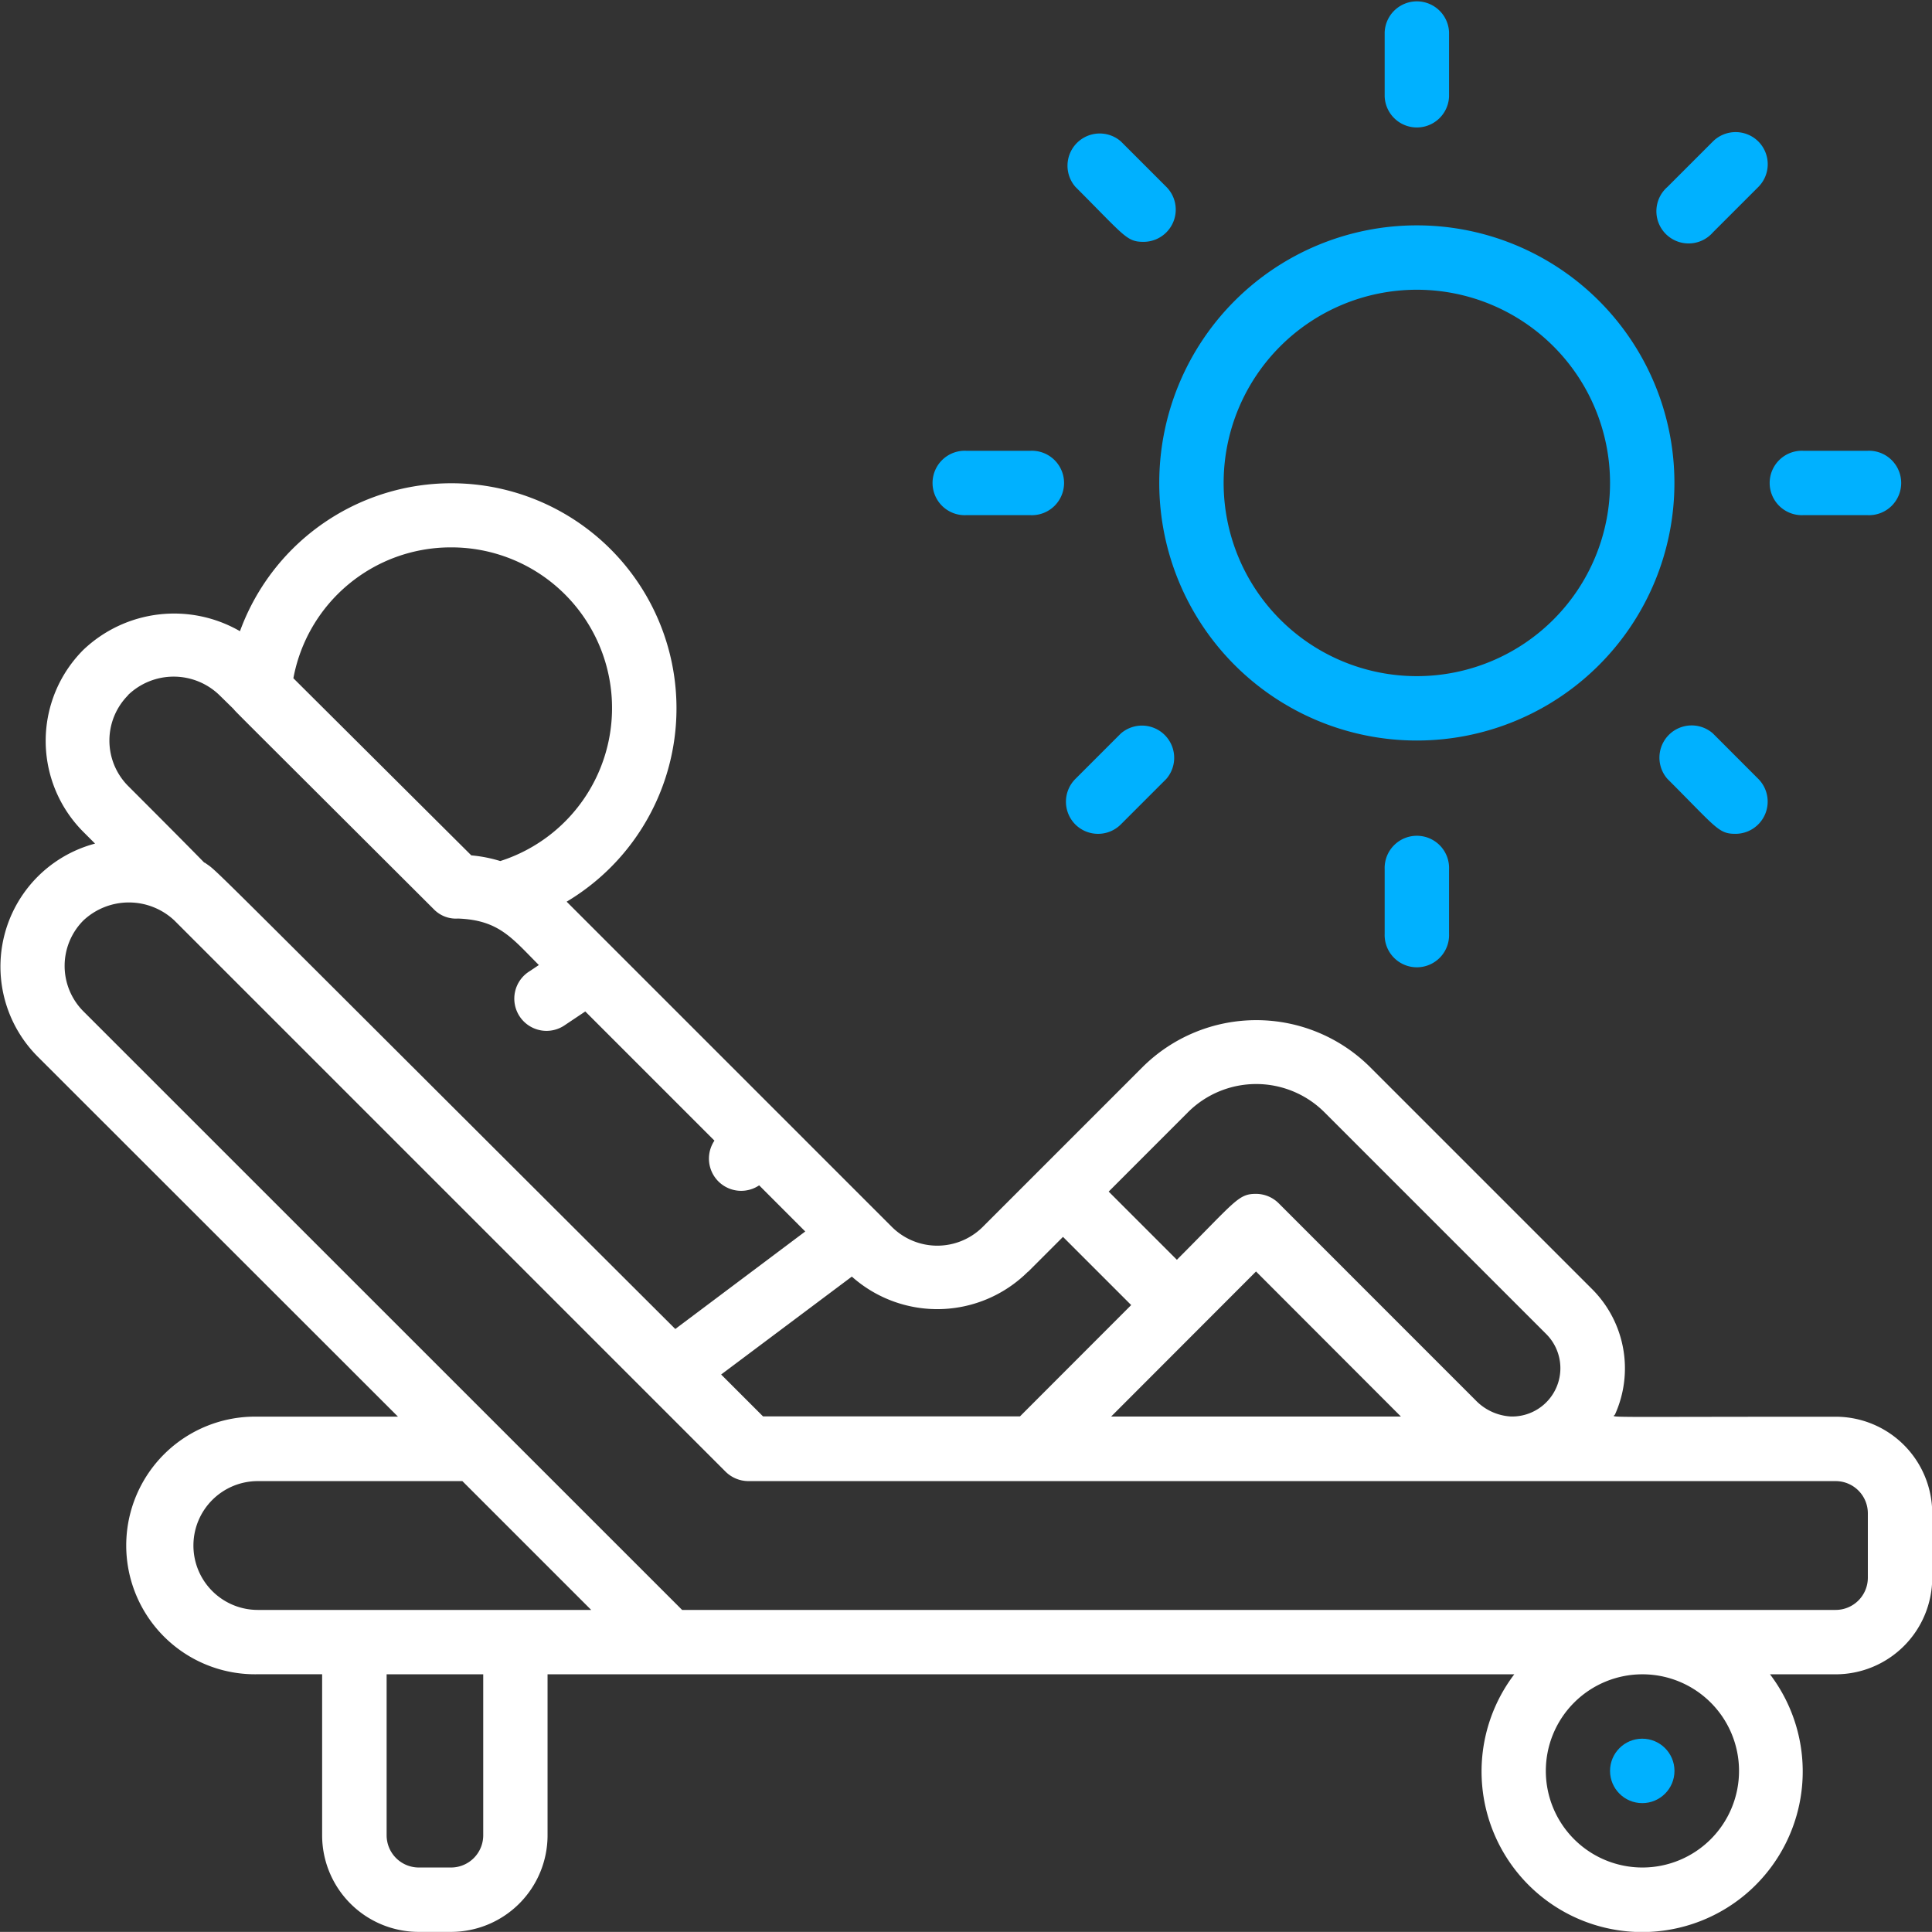 <svg xmlns="http://www.w3.org/2000/svg" width="34" height="33.998" viewBox="0 0 34 33.998">
  <rect x="0" y="0" width="34" height="33.998" fill="#333333" stroke="none"/>
  <g id="_081---Sunbathing" data-name="081---Sunbathing" transform="translate(-0.996)">
    <path id="Shape" d="M37,11.533A4.533,4.533,0,1,0,41.533,7,4.533,4.533,0,0,0,37,11.533Zm4.533-3.4a3.4,3.4,0,1,1-3.4,3.4A3.4,3.4,0,0,1,41.533,8.133Z" transform="translate(-15.603 -3.034)" fill="#00b1ff"/>
    <path id="Shape-2" data-name="Shape" d="M44,26.567V27.7a.567.567,0,1,0,1.133,0V26.567a.567.567,0,1,0-1.133,0Z" transform="translate(-18.636 -11.268)" fill="#00b1ff"/>
    <path id="Shape-3" data-name="Shape" d="M45.133,1.7V.567A.567.567,0,0,0,44,.567V1.7a.567.567,0,0,0,1.133,0Z" transform="translate(-18.636)" fill="#00b1ff"/>
    <path id="Shape-4" data-name="Shape" d="M57.7,15.133A.567.567,0,1,0,57.7,14H56.567a.567.567,0,1,0,0,1.133Z" transform="translate(-23.837 -6.067)" fill="#00b1ff"/>
    <path id="Shape-5" data-name="Shape" d="M30.567,15.133H31.7A.567.567,0,1,0,31.7,14H30.567a.567.567,0,1,0,0,1.133Z" transform="translate(-12.569 -6.067)" fill="#00b1ff"/>
    <path id="Shape-6" data-name="Shape" d="M54.248,4.267a.567.567,0,0,0-.8,0l-.8.8a.567.567,0,1,0,.8.8l.8-.8A.567.567,0,0,0,54.248,4.267Z" transform="translate(-22.308 -1.777)" fill="#00b1ff"/>
    <path id="Shape-7" data-name="Shape" d="M34.267,24.259a.567.567,0,0,0,.8,0l.8-.8a.567.567,0,0,0-.8-.8l-.8.8a.567.567,0,0,0,0,.8Z" transform="translate(-14.347 -9.75)" fill="#00b1ff"/>
    <path id="Shape-8" data-name="Shape" d="M53.458,22.656a.567.567,0,0,0-.8.8c.871.871.9.968,1.2.968a.567.567,0,0,0,.4-.967Z" transform="translate(-22.319 -9.75)" fill="#00b1ff"/>
    <path id="Shape-9" data-name="Shape" d="M35.074,4.272a.567.567,0,0,0-.8.8c.871.871.9.967,1.2.967a.567.567,0,0,0,.4-.967Z" transform="translate(-14.352 -1.783)" fill="#00b1ff"/>
    <path id="Shape-10" data-name="Shape" d="M33.3,31.434c-4.325,0-3.91.021-3.882-.041a1.972,1.972,0,0,0-.409-2.21l-3.9-3.9a2.839,2.839,0,0,0-4.008,0l-2.81,2.81a1.133,1.133,0,0,1-1.6,0l-5.723-5.723a3.961,3.961,0,1,0-5.749-4.76,2.317,2.317,0,0,0-2.758.33,2.267,2.267,0,0,0,0,3.2l.208.208a2.24,2.24,0,0,0-1,3.758l6.331,6.327H5.532a2.267,2.267,0,1,0,0,4.533H6.665V38.8a1.7,1.7,0,0,0,1.7,1.7h.567a1.7,1.7,0,0,0,1.7-1.7V35.967H27.645a2.826,2.826,0,1,0,4.5,0H33.3a1.7,1.7,0,0,0,1.7-1.7V33.134a1.7,1.7,0,0,0-1.7-1.7Zm-11.4-5.356a1.7,1.7,0,0,1,2.406,0l3.9,3.9a.85.85,0,0,1-.62,1.452.935.935,0,0,1-.623-.287L23.5,27.679a.567.567,0,0,0-.4-.167c-.313,0-.354.12-1.393,1.16l-1.2-1.2Zm1.2,2.8,2.55,2.553h-5.1Zm-4.013.007.616-.616,1.2,1.2-1.957,1.959H14.424l-.737-.737,2.3-1.723a2.261,2.261,0,0,0,3.1-.087ZM8.931,16.135A2.827,2.827,0,0,1,9.8,21.655a2.489,2.489,0,0,0-.51-.1L6.159,18.438A2.817,2.817,0,0,1,8.931,16.135Zm-5.683,2.6a1.157,1.157,0,0,1,1.609,0l.248.243c.045.057-.073-.066,3.528,3.528a.542.542,0,0,0,.423.161c.722.026.951.346,1.423.818l-.163.109a.567.567,0,1,0,.63.942l.35-.234,2.273,2.273a.567.567,0,0,0,.787.787l.811.812L12.88,29.89c-8.692-8.668-8-8-8.279-8.206-.057-.037.291.291-1.349-1.349a1.133,1.133,0,0,1,0-1.6ZM4.4,33.7a1.133,1.133,0,0,1,1.133-1.133h3.6l2.267,2.267H5.532A1.133,1.133,0,0,1,4.4,33.7Zm5.1,5.1a.567.567,0,0,1-.567.567H8.365A.567.567,0,0,1,7.8,38.8V35.967H9.5Zm22.1-1.133a1.7,1.7,0,1,1-1.7-1.7A1.7,1.7,0,0,1,31.6,37.667Zm2.267-3.4a.567.567,0,0,1-.567.567H13L2.464,24.3a1.133,1.133,0,0,1,0-1.6,1.17,1.17,0,0,1,1.6,0l9.7,9.7a.573.573,0,0,0,.4.167H33.3a.567.567,0,0,1,.567.567Z" transform="translate(0 -6.502)" fill="#fff"/>
    <circle id="Oval" cx="0.567" cy="0.567" r="0.567" transform="translate(29.33 30.598)" fill="#00b1ff"/>
  </g>
</svg>
